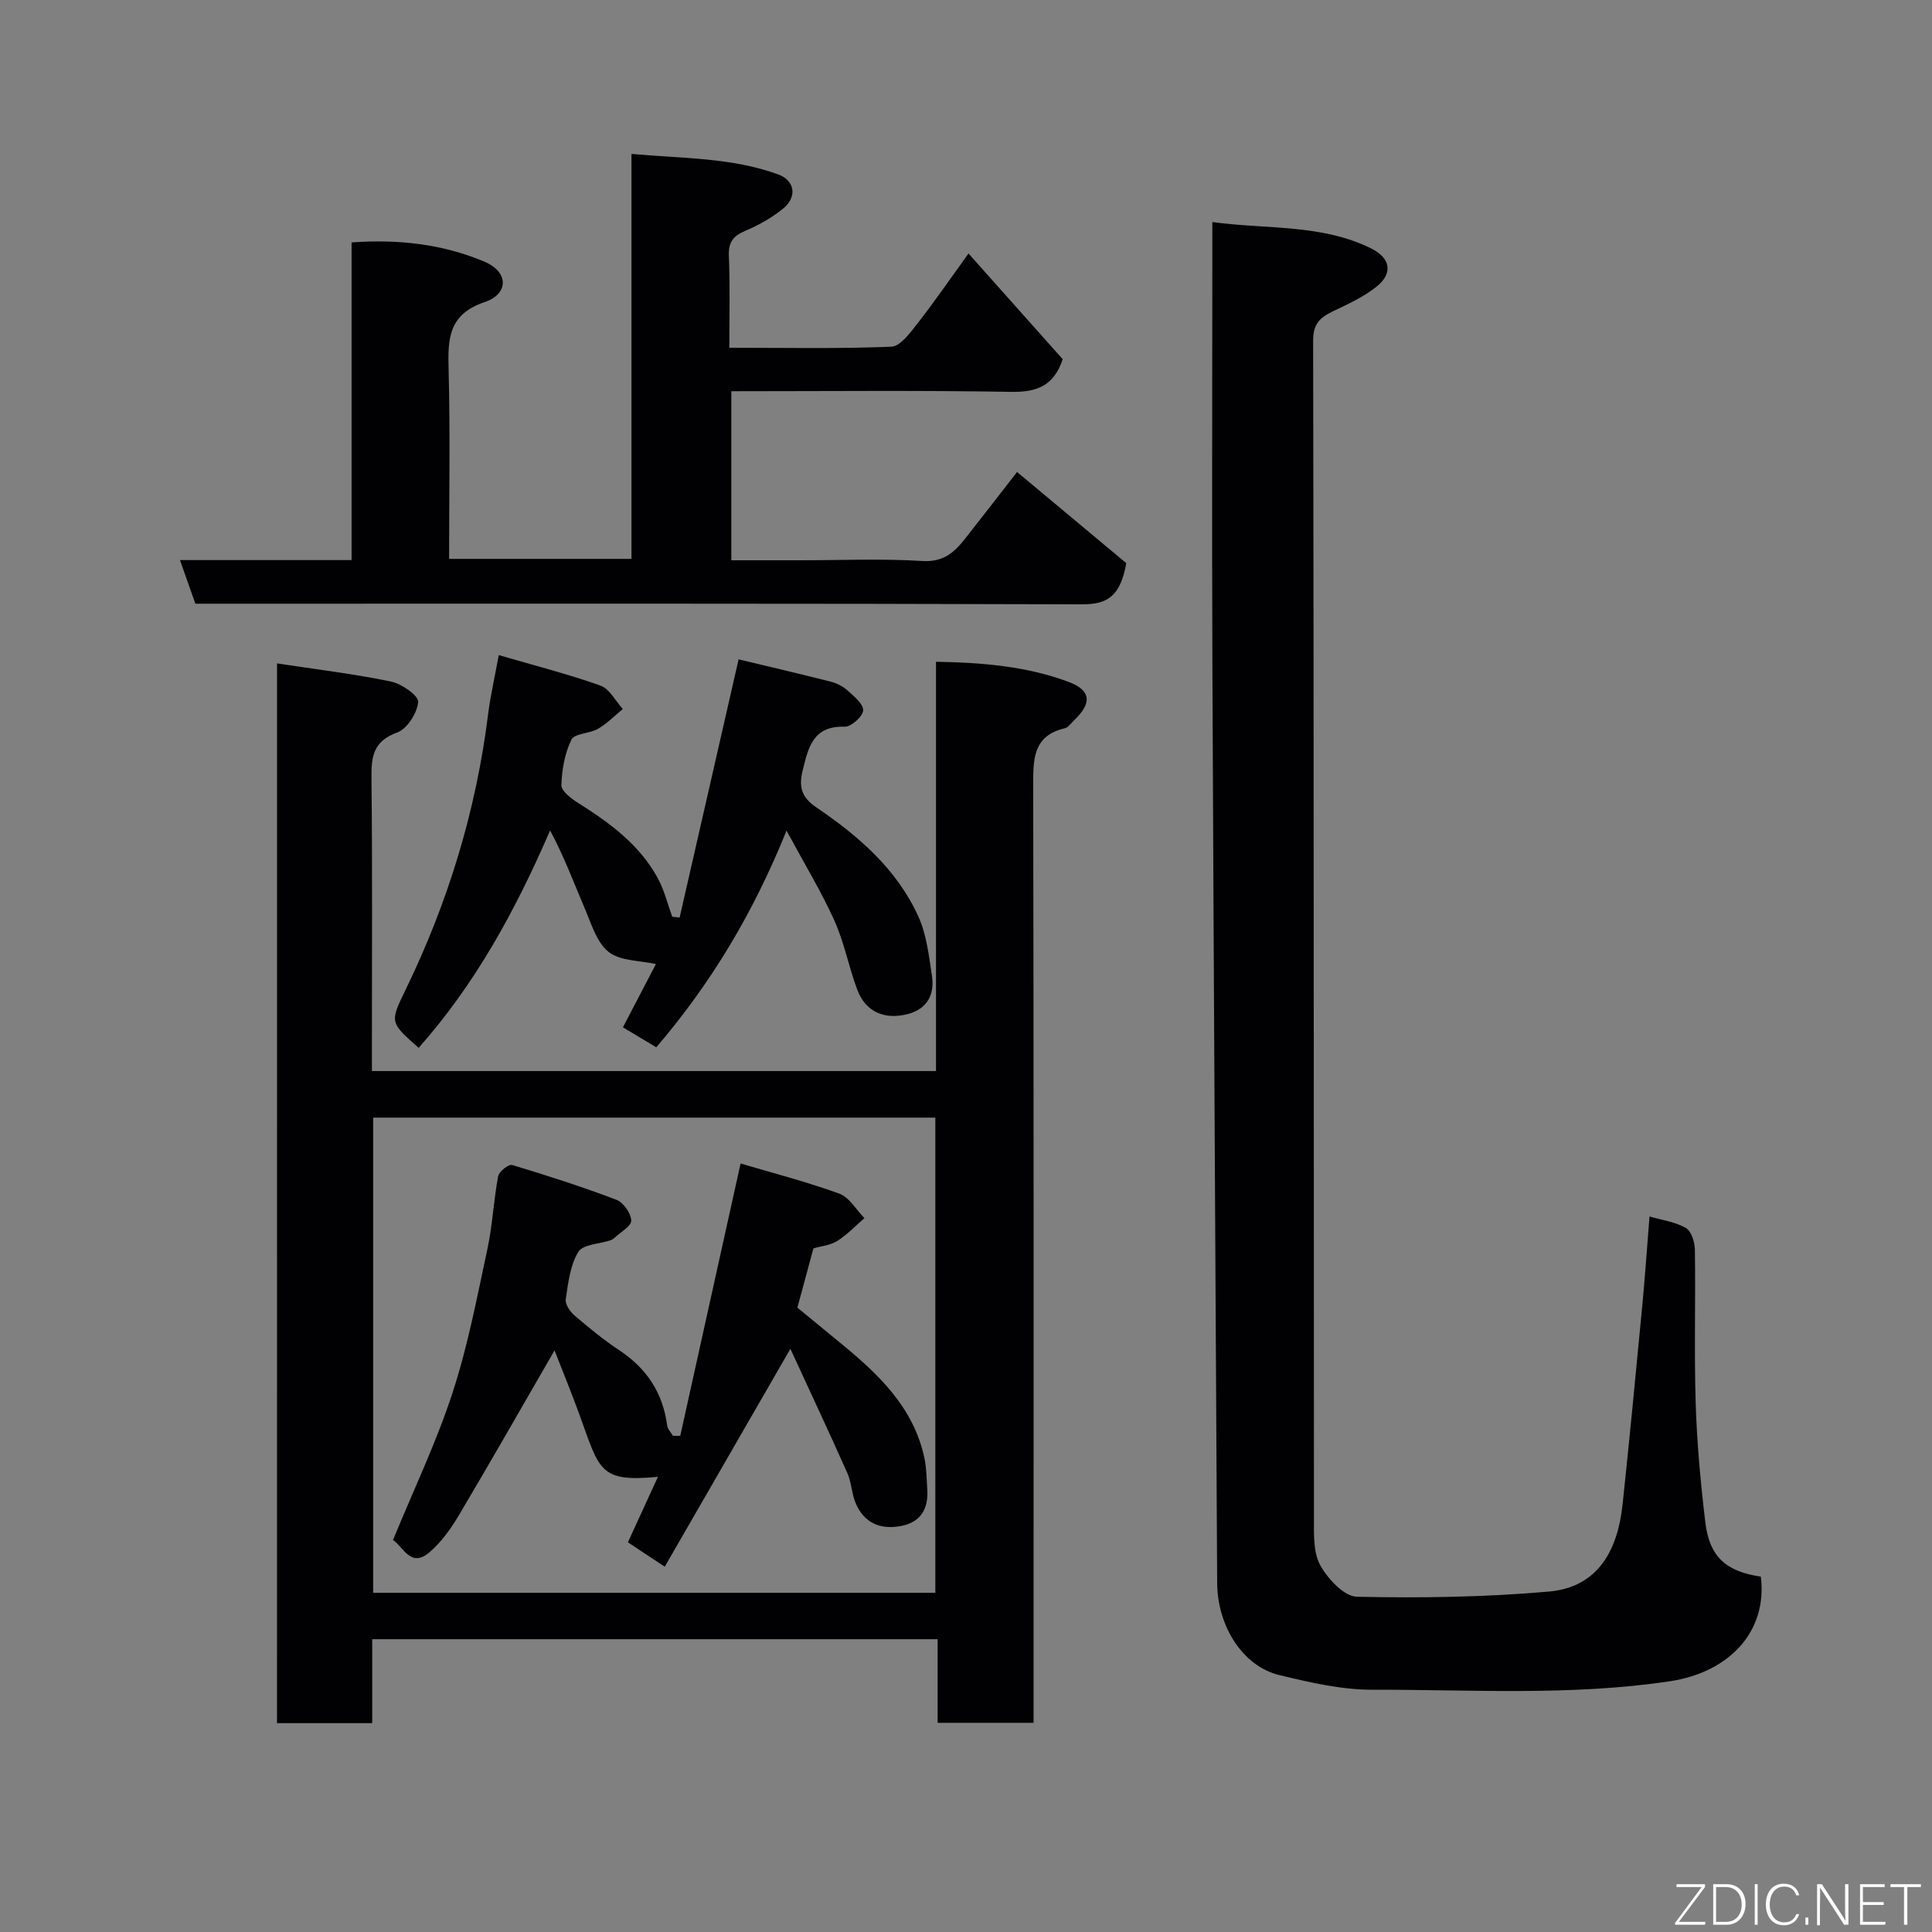 <svg enable-background="new 0 0 400 400" viewBox="0 0 400 400" xmlns="http://www.w3.org/2000/svg"><rect x="0" y="0" width="400" height="400" fill="#808080" stroke="none"/><path d="m57.36 137.35c8.15 1.24 15.93 2.17 23.57 3.75 2.21.46 5.76 2.93 5.65 4.22-.2 2.3-2.28 5.59-4.35 6.34-4.98 1.8-5.37 5-5.32 9.47.2 18.33.09 36.66.09 54.99v5.63h116.79c0-28 0-56.06 0-84.74 9.71.17 18.76.94 27.38 4.14 4.79 1.78 4.96 4.44 1.16 8.03-.6.57-1.16 1.43-1.87 1.6-6.52 1.53-6.56 6.26-6.55 11.7.13 62.66.08 125.31.08 187.97v6.24c-6.71 0-13.1 0-19.86 0 0-5.73 0-11.34 0-17.31-39.09 0-77.8 0-117.07 0v17.38c-6.81 0-13.08 0-19.71 0 .01-72.72.01-145.43.01-219.41zm136.29 192.42c0-33.09 0-65.8 0-98.38-39.06 0-77.76 0-116.39 0v98.38z" fill="#010103"/><path d="m341.51 251.86c2.65.77 5.35 1.12 7.52 2.37 1.14.66 1.86 2.92 1.88 4.47.16 10.66-.17 21.33.17 31.99.26 8.2 1.02 16.41 2 24.57.86 7.08 4.32 10.12 11.48 11.16 1.41 11.31-6.45 19.81-18.86 21.67-20.49 3.07-41.05 1.71-61.58 1.75-6.44.01-12.99-1.52-19.31-3.05-7.49-1.82-12.76-10.09-12.81-19.05-.35-63.58-.72-127.16-.99-190.74-.11-28.33-.01-56.66-.01-84.98 0-1.81 0-3.62 0-6.05 11.29 1.55 22.54.37 32.85 5.45 4.07 2.01 4.64 5.19 1.06 8-2.63 2.07-5.8 3.53-8.85 4.99-2.67 1.28-4.2 2.52-4.19 6.11.16 81.31.11 162.62.17 243.92 0 3.26-.16 6.99 1.31 9.64 1.56 2.81 4.94 6.46 7.6 6.51 13.23.29 26.53.08 39.7-1.07 10.28-.9 14.29-8.64 15.29-18.06 1.44-13.55 2.74-27.11 4.03-40.67.6-6.18 1.02-12.39 1.54-18.93z" fill="#010103"/><path d="m151 72c11.61 0 22.59.23 33.54-.22 1.88-.08 3.9-2.88 5.4-4.79 3.52-4.5 6.75-9.21 10.58-14.51 6.77 7.6 13.2 14.82 19.5 21.89-1.83 5.55-5.39 6.85-10.72 6.76-19.15-.33-38.31-.13-57.89-.13v35h14.12c8.5 0 17.02-.37 25.49.15 4.33.26 6.58-1.81 8.81-4.64 3.84-4.88 7.63-9.8 10.74-13.79 7.99 6.67 15.72 13.12 22.61 18.87-1.22 6.95-3.96 8.54-9.19 8.53-59.32-.2-118.64-.13-177.97-.13-1.82 0-3.65 0-5.57 0-1.07-3.03-2.07-5.86-3.19-9.03h35.53c0-21.91 0-43.63 0-65.77 9.78-.7 18.79.36 27.34 3.91 5.55 2.3 4.92 6.87.33 8.4-7.66 2.55-7.76 7.65-7.58 14.06.34 12.95.1 25.92.1 39.15h37.76c0-27.62 0-55.34 0-83.84 10.61.95 20.74.73 30.38 4.24 3.42 1.24 3.98 4.62 1.08 7.02-2.34 1.93-5.11 3.48-7.91 4.67-2.46 1.05-3.49 2.29-3.39 5.08.26 6.14.1 12.29.1 19.12z" fill="#010103"/><path d="m86.68 216.94c-6.04-5.31-5.98-5.28-2.64-12.16 8.74-18.03 14.52-36.94 17.01-56.85.48-3.86 1.37-7.66 2.21-12.3 7.26 2.12 14.27 3.9 21.05 6.31 1.88.67 3.11 3.18 4.64 4.85-1.7 1.39-3.27 3.02-5.15 4.11-1.73 1.01-4.85.92-5.49 2.23-1.39 2.83-1.98 6.24-2.08 9.43-.04 1.2 2.01 2.76 3.42 3.65 6.56 4.12 12.74 8.65 16.54 15.61 1.34 2.46 2.01 5.3 2.98 7.97.51.06 1.02.12 1.54.18 4.04-17.71 8.09-35.41 12.21-53.46 5.97 1.43 12.52 2.96 19.04 4.61 1.24.31 2.52.95 3.46 1.79 1.35 1.22 3.34 2.8 3.29 4.17-.05 1.23-2.5 3.43-3.83 3.38-6.51-.23-7.53 4.28-8.68 8.97-.8 3.25-.46 5.52 2.81 7.73 8.71 5.89 16.69 12.8 21.14 22.62 1.69 3.74 2.17 8.1 2.8 12.24.59 3.85-.96 6.86-4.97 7.92-4.88 1.29-8.79-.49-10.48-5-1.77-4.71-2.69-9.77-4.74-14.33-2.72-6.02-6.18-11.71-9.92-18.64-6.95 17.26-15.76 31.76-26.96 44.86-2.4-1.44-4.58-2.74-6.91-4.13 2.41-4.63 4.72-9.05 6.83-13.1-3.36-.76-7.34-.61-9.75-2.48-2.45-1.89-3.56-5.69-4.89-8.81-2.32-5.44-4.37-10.99-7.27-16.37-7.17 16.57-15.48 31.79-27.21 45z" fill="#010103"/><path d="m140.84 297.27c4.11-18.56 8.22-37.12 12.49-56.38 6.34 1.88 13.51 3.73 20.44 6.24 2.07.75 3.49 3.33 5.2 5.07-1.85 1.6-3.56 3.43-5.61 4.72-1.44.91-3.34 1.07-4.95 1.54-1.07 3.97-2.13 7.87-3.32 12.27 2.76 2.27 5.78 4.77 8.82 7.25 7.91 6.47 15.25 13.36 17.49 23.94.44 2.07.43 4.24.58 6.37.28 3.97-1.26 6.82-5.32 7.63-4.35.87-7.81-.57-9.56-4.84-.79-1.94-.82-4.2-1.67-6.1-3.74-8.4-7.65-16.73-11.79-25.72-9.09 15.77-17.46 30.29-26.01 45.11-3.16-2.09-5.38-3.56-7.63-5.05 2.09-4.54 4.11-8.94 6.22-13.56-12.13 1.16-12.07-1.34-16.18-12.68-1.69-4.66-3.58-9.25-5.23-13.49-6.75 11.67-13.19 22.99-19.83 34.17-1.66 2.79-3.65 5.57-6.09 7.65-3.83 3.28-5.4-1.15-7.52-2.57 4.23-10.31 8.95-20.16 12.32-30.47 3.17-9.69 5.08-19.82 7.23-29.82 1.06-4.94 1.28-10.06 2.22-15.04.18-.97 2.18-2.53 2.9-2.31 7.27 2.18 14.5 4.51 21.58 7.2 1.44.55 3.02 2.79 3.07 4.3.04 1.16-2.22 2.4-3.48 3.59-.23.22-.54.41-.84.51-2.29.76-5.7.83-6.64 2.39-1.69 2.79-2.1 6.44-2.6 9.8-.15 1.03.88 2.57 1.81 3.36 2.98 2.55 6.03 5.06 9.3 7.22 5.67 3.75 9 8.82 9.89 15.57.1.75.78 1.42 1.19 2.12.51.02 1.02.02 1.52.01z" fill="#010103"/><g fill="#fbfcfa"><path d="m346.9 398 5.4-7.3h-5.2v-.6h5.9v.6l-5.4 7.2h5.5l-.1.6h-6.2v-.5z"/><path d="m354.7 390.1h2.8c2.3 0 3.9 1.6 3.9 4.1s-1.6 4.3-3.9 4.3h-2.8zm.6 7.8h2c2.2 0 3.3-1.6 3.3-3.6 0-1.8-1-3.6-3.3-3.6h-2z"/><path d="m363.9 390.1v8.4h-.6v-8.4h1.6z"/><path d="m372.5 396.3c-.4 1.3-1.4 2.3-3.2 2.3-2.4 0-3.7-1.9-3.7-4.3 0-2.3 1.2-4.3 3.7-4.3 1.8 0 2.9 1 3.2 2.4h-.6c-.4-1.1-1.1-1.8-2.5-1.8-2.1 0-3 1.9-3 3.7s.9 3.7 3 3.7c1.4 0 2.1-.7 2.5-1.7z"/><path d="m373.8 398.5v-1.5h.6v1.5z"/><path d="m376.2 398.5v-8.4h1c1.3 2 4.4 6.7 4.9 7.6-.1-1.2-.1-2.4-.1-3.8v-3.8h.7v8.4h-.9c-1.2-1.9-4.4-6.8-5-7.7.1 1.1 0 2.3 0 3.9v3.9h-.6z"/><path d="m390 394.4h-4.3v3.5h4.7l-.1.6h-5.2v-8.4h5.1v.6h-4.5v3.1h4.3z"/><path d="m394.2 390.7h-2.8v-.6h6.3v.6h-2.8v7.8h-.7z"/></g></svg>